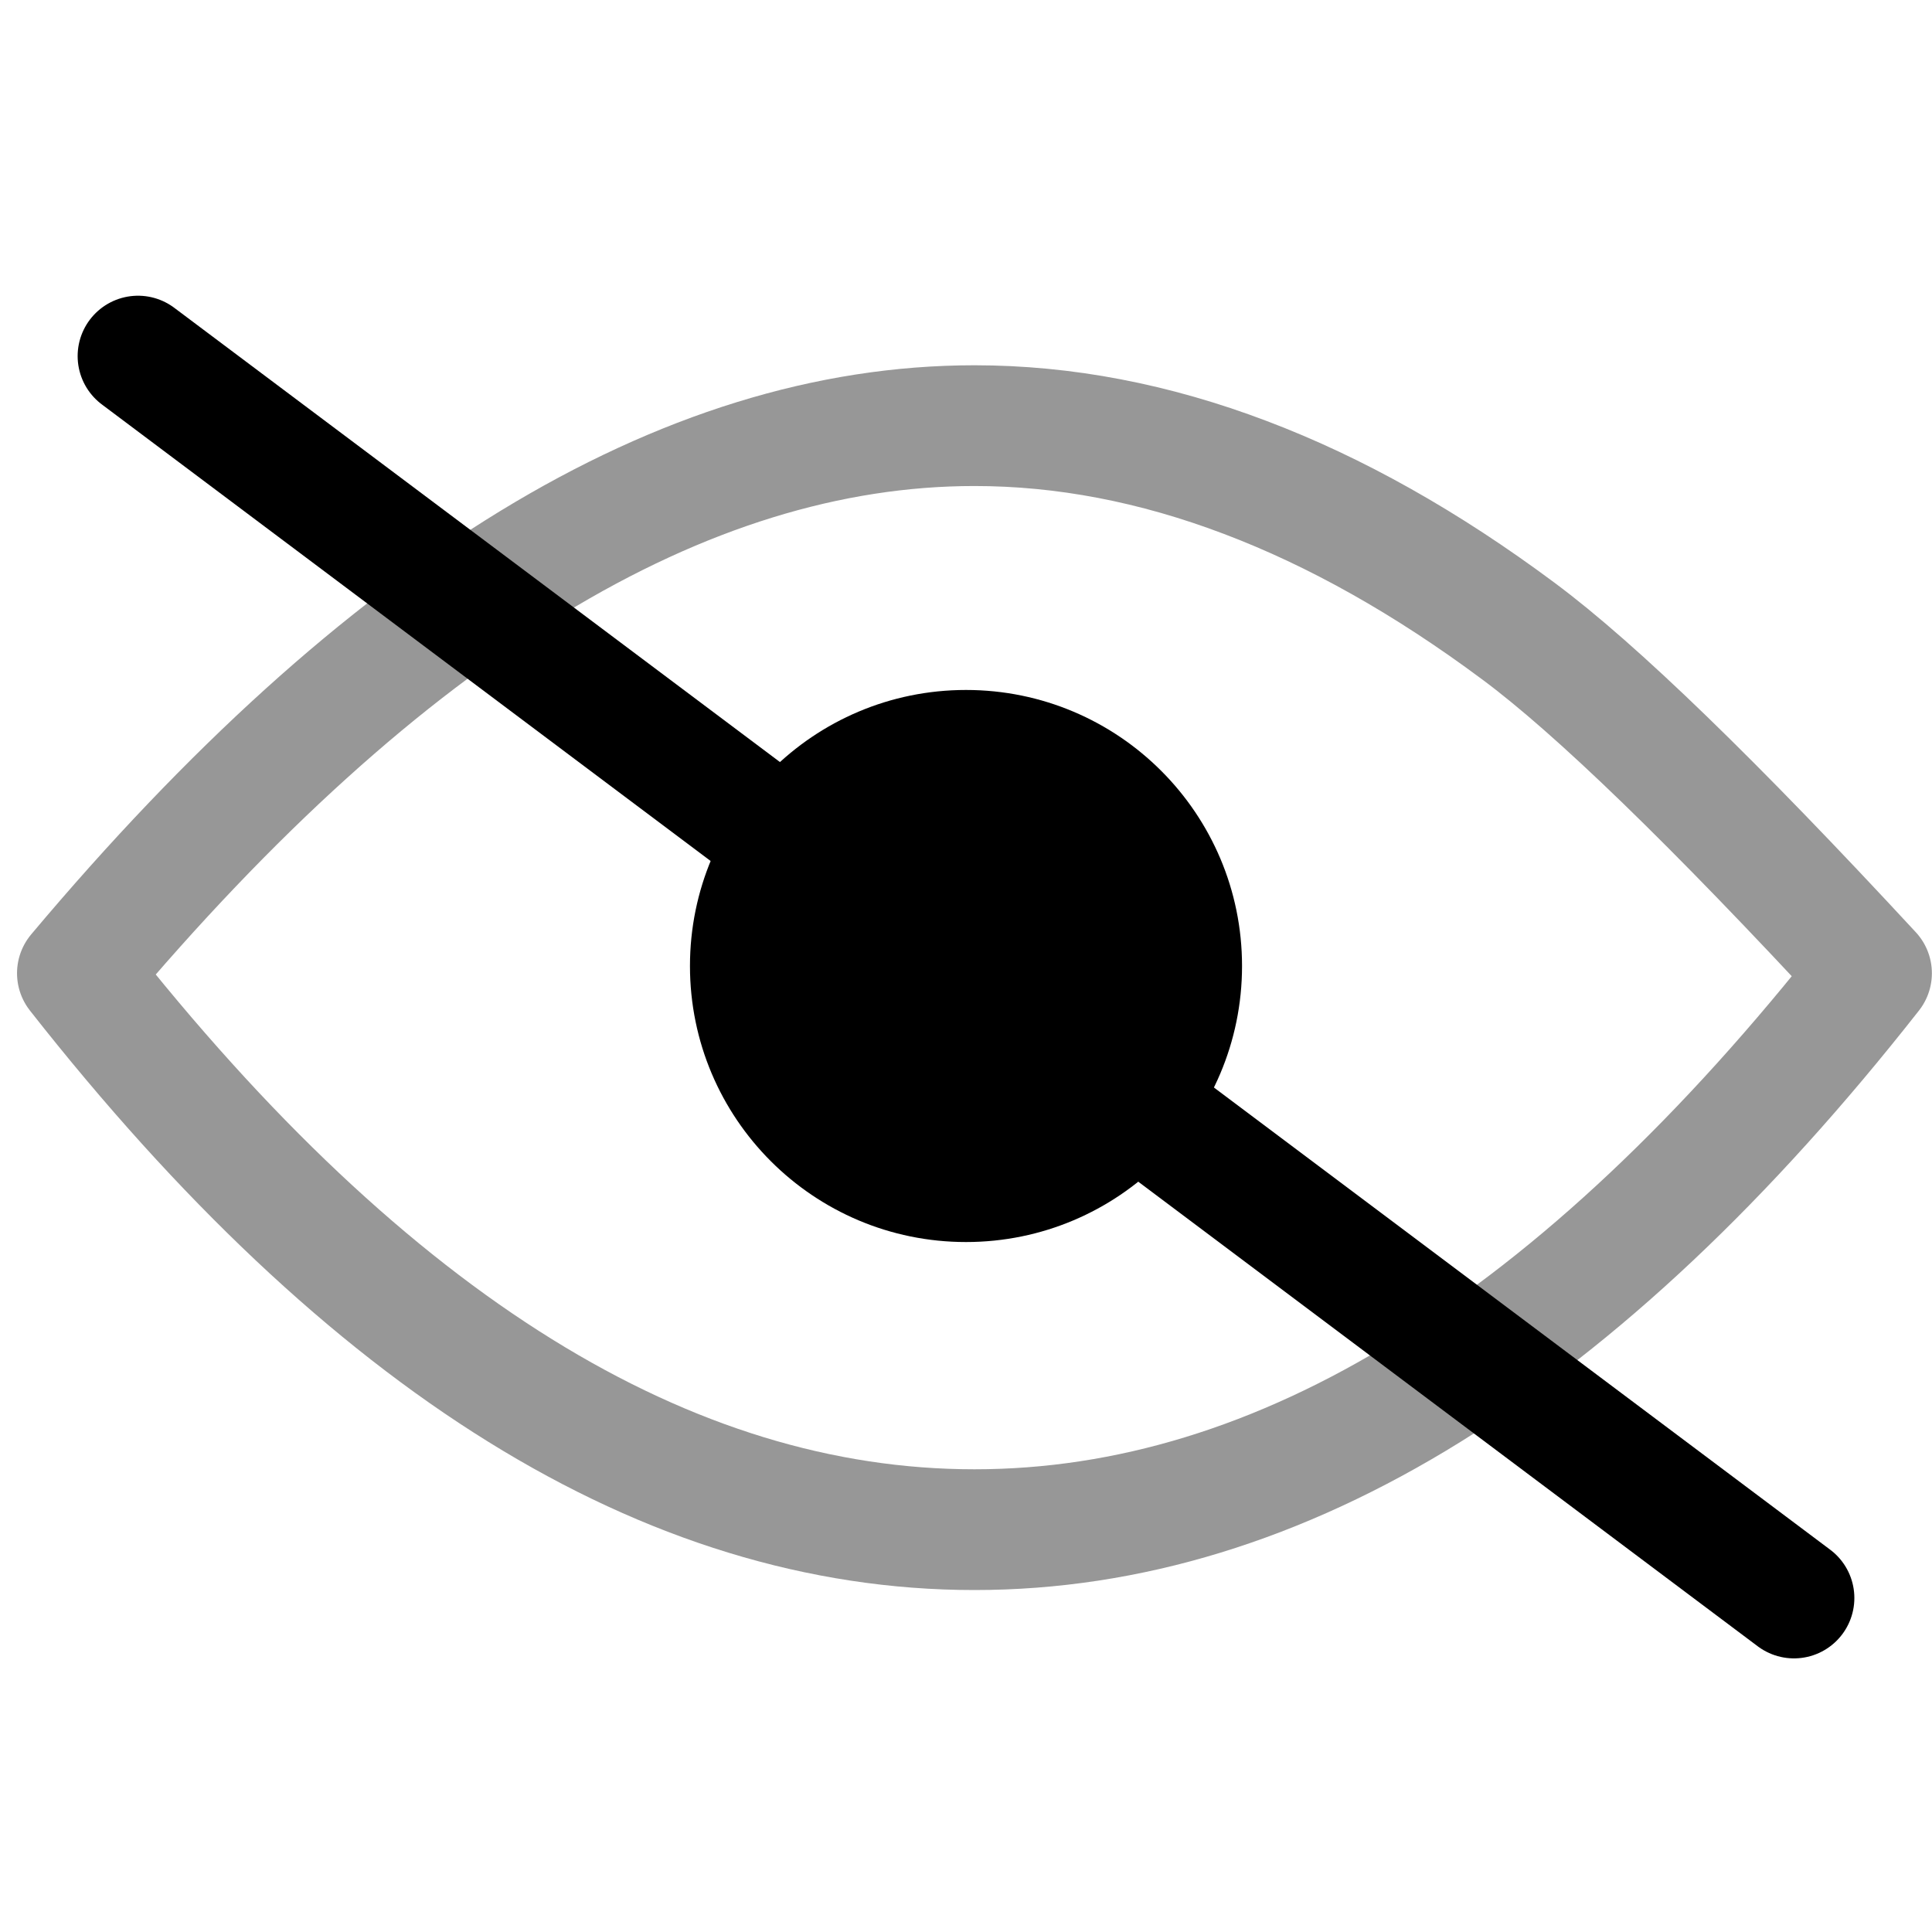 <svg viewBox="0 0 16 16" version="1.1" xmlns="http://www.w3.org/2000/svg" xmlns:xlink="http://www.w3.org/1999/xlink">
  <g stroke="none" stroke-width="1" fill="none" fill-rule="evenodd">
    <g>
      <path d="M0.641,8.06 C3.181,5.037 5.657,3.525 8.07,3.525 C8.812,3.525 9.559,3.668 10.313,3.954 C11.061,4.237 11.815,4.661 12.574,5.226 C13.218,5.704 14.193,6.649 15.499,8.06 C13.086,11.132 10.609,12.668 8.07,12.668 C5.531,12.668 3.054,11.132 0.641,8.06 Z" stroke="#979797" stroke-linejoin="round"></path>
      <circle fill="currentColor" cx="8" cy="8" r="2.286"></circle>
      <path d="M1.143,13.234 L14.857,2.949" stroke="currentColor" stroke-linecap="round" transform="translate(8, 8.091) scale(-1, 1) translate(-8, -8.091) "></path>
    </g>
  </g>
</svg>
